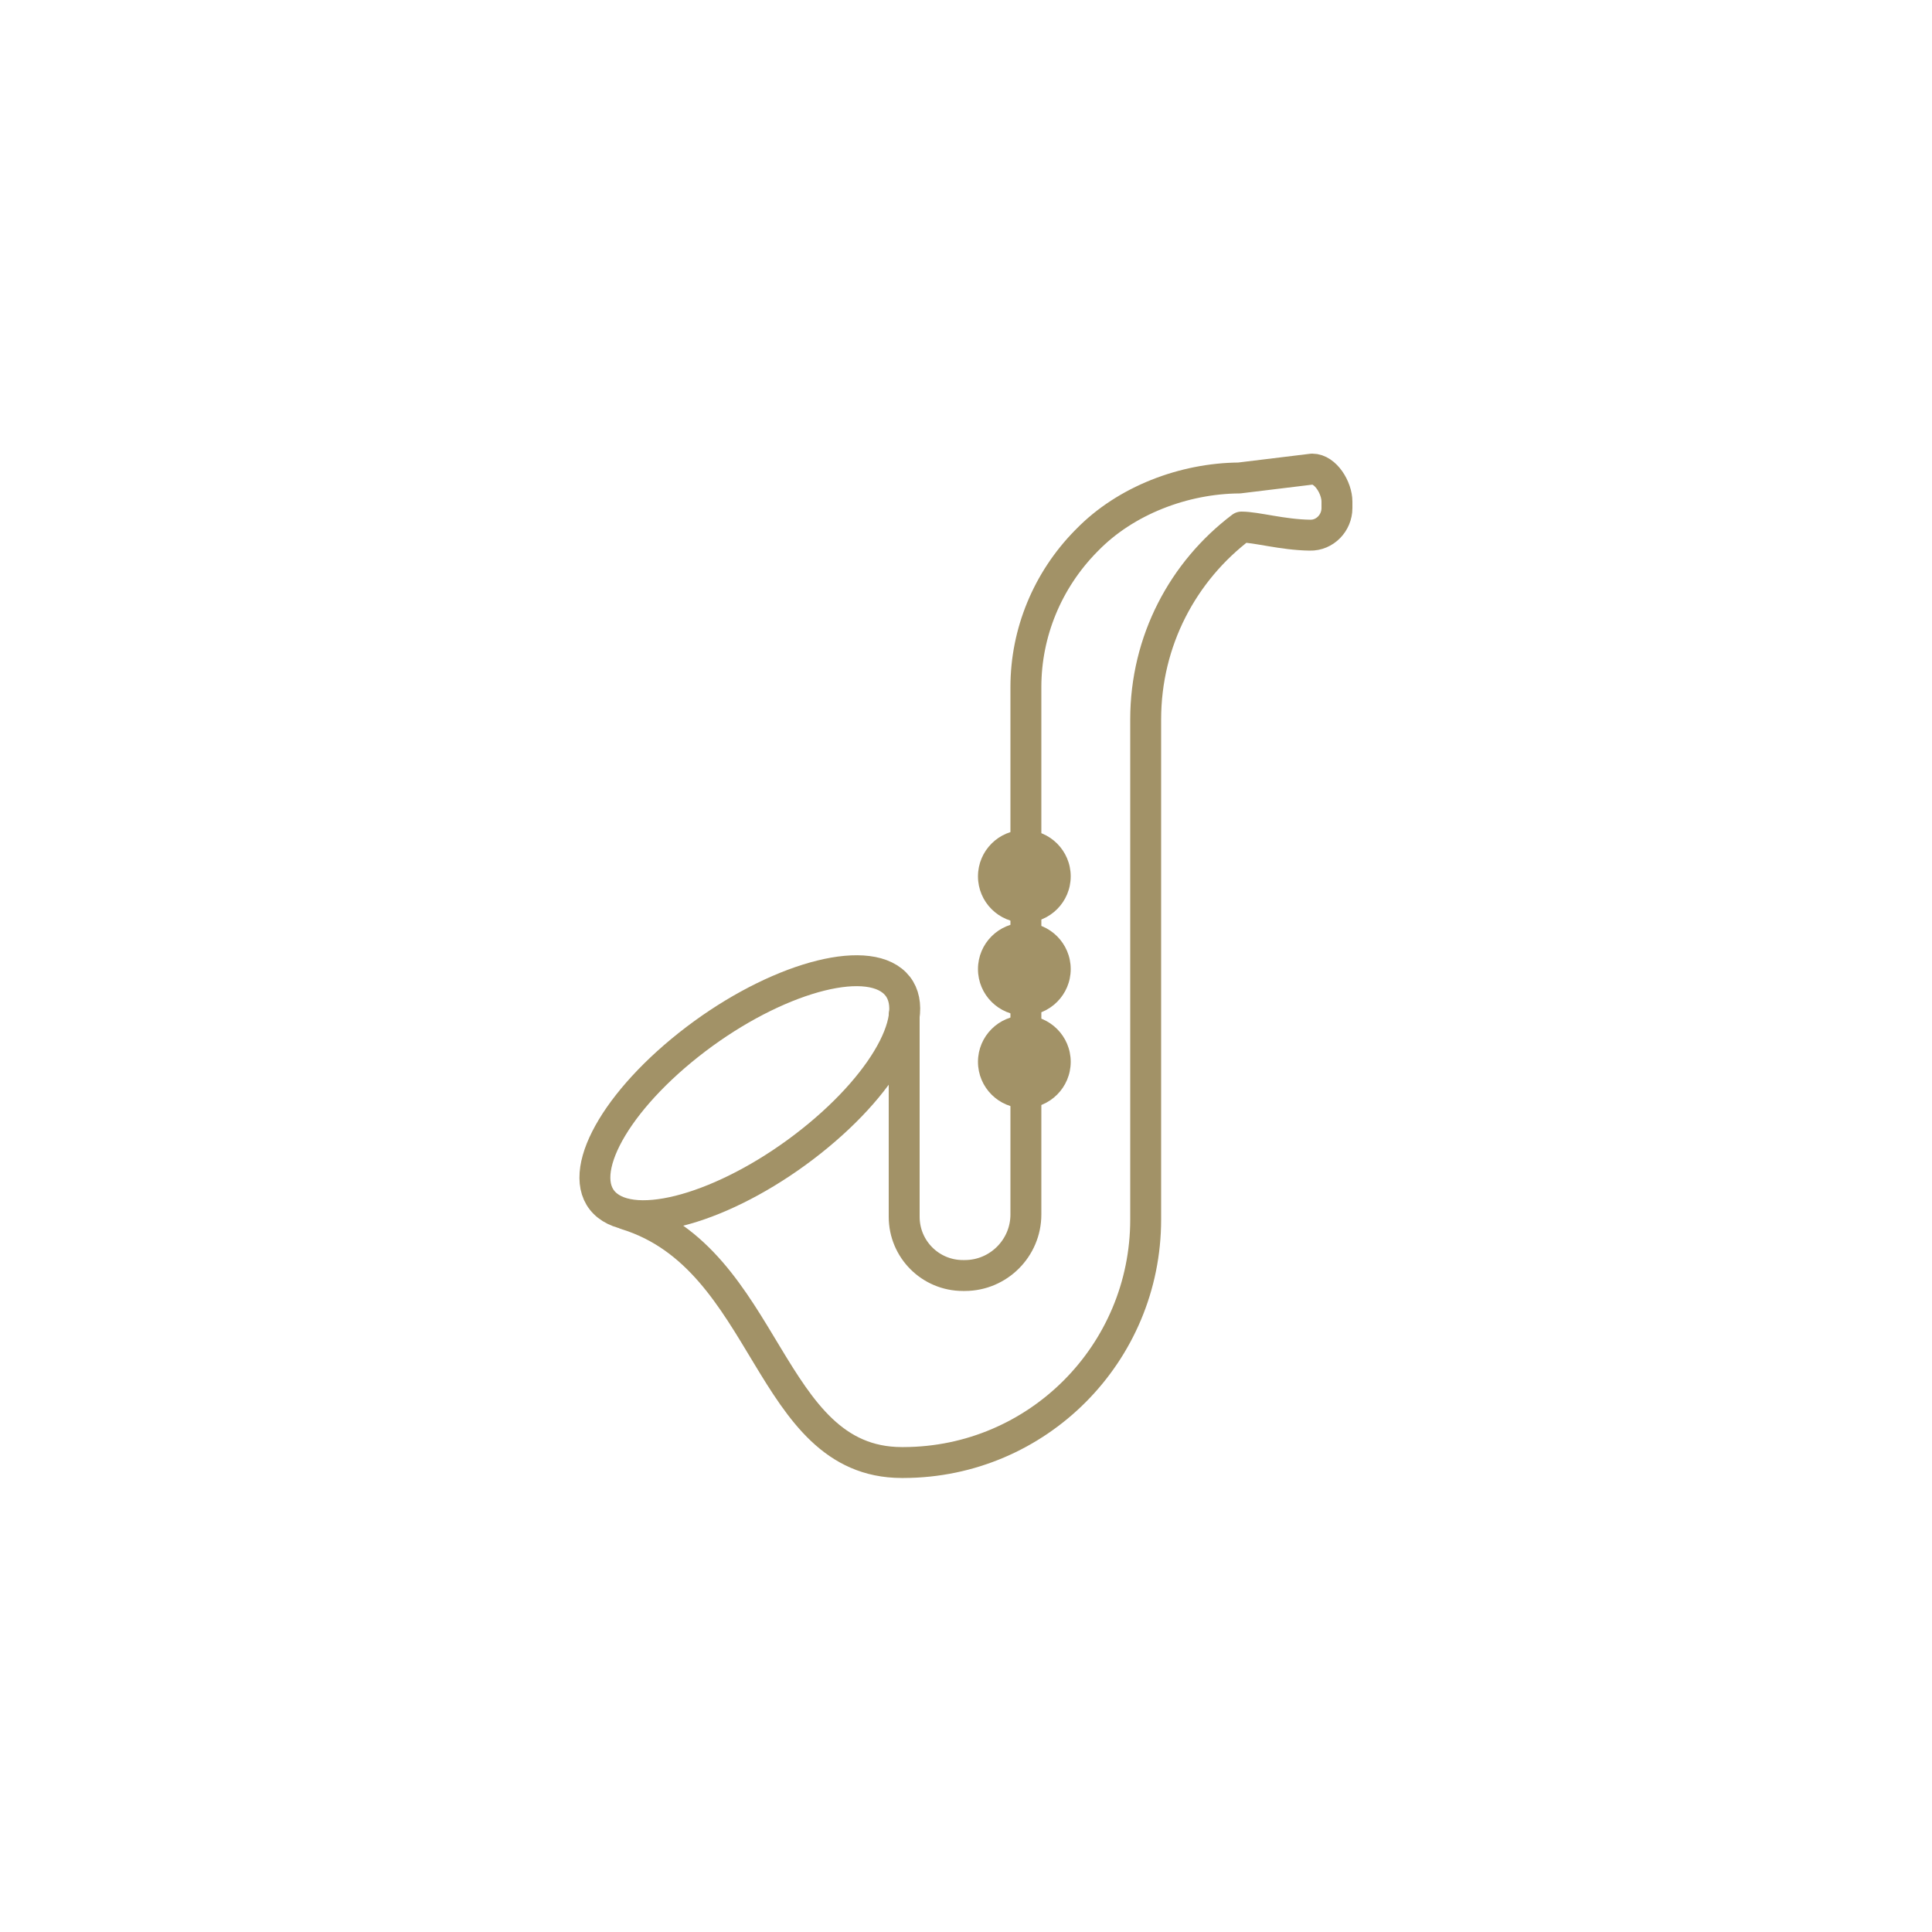 <?xml version="1.0" encoding="utf-8"?>
<!-- Generator: Adobe Illustrator 17.1.0, SVG Export Plug-In . SVG Version: 6.00 Build 0)  -->
<!DOCTYPE svg PUBLIC "-//W3C//DTD SVG 1.1//EN" "http://www.w3.org/Graphics/SVG/1.1/DTD/svg11.dtd">
<svg version="1.1" id="Camada_1" xmlns="http://www.w3.org/2000/svg" xmlns:xlink="http://www.w3.org/1999/xlink" x="0px" y="0px"
	 viewBox="0 0 500 500" enable-background="new 0 0 500 500" xml:space="preserve">
<g>
	<path fill="none" stroke="#A29267" stroke-width="8" stroke-linecap="round" stroke-linejoin="round" stroke-miterlimit="10" d="
		M230.9,253.8c8.7,6.9-0.7,25.5-21,41.6S166,319,157.2,312c-8.7-6.9,0.7-25.5,21-41.6S222.2,246.9,230.9,253.8z"/>
	<circle fill="#A29267" cx="265.1" cy="274.8" r="12"/>
	<circle fill="#A29267" cx="265.1" cy="250.8" r="12"/>
	<circle fill="#A29267" cx="265.1" cy="226.8" r="12"/>
	<path fill="none" stroke="#A29267" stroke-width="8" stroke-linecap="round" stroke-linejoin="round" stroke-miterlimit="10" d="
		M162.1,314.3c37,11.5,36.3,64.1,71.2,64.2l0.6,0c34.6-0.1,62.6-28.2,62.6-62.9V186.2c0-20.4,9.7-38.4,24.8-49.8
		c3.8,0,10.6,2,17.7,2.1c3.9,0.1,7-3.2,7-7v-1.6v-0.1c0-3.5-2.9-8.4-6.4-8.4l-18.9,2.3c-14.3,0.1-29.4,5.8-39.4,16.1l-0.3,0.3
		c-9.9,10.1-15.5,23.6-15.5,37.7v136.5c0,8.7-7.1,15.8-15.8,15.8h-0.3h-0.2c-8.4,0-15.2-6.8-15.2-15.2v-52.2"/>
</g>
</svg>
